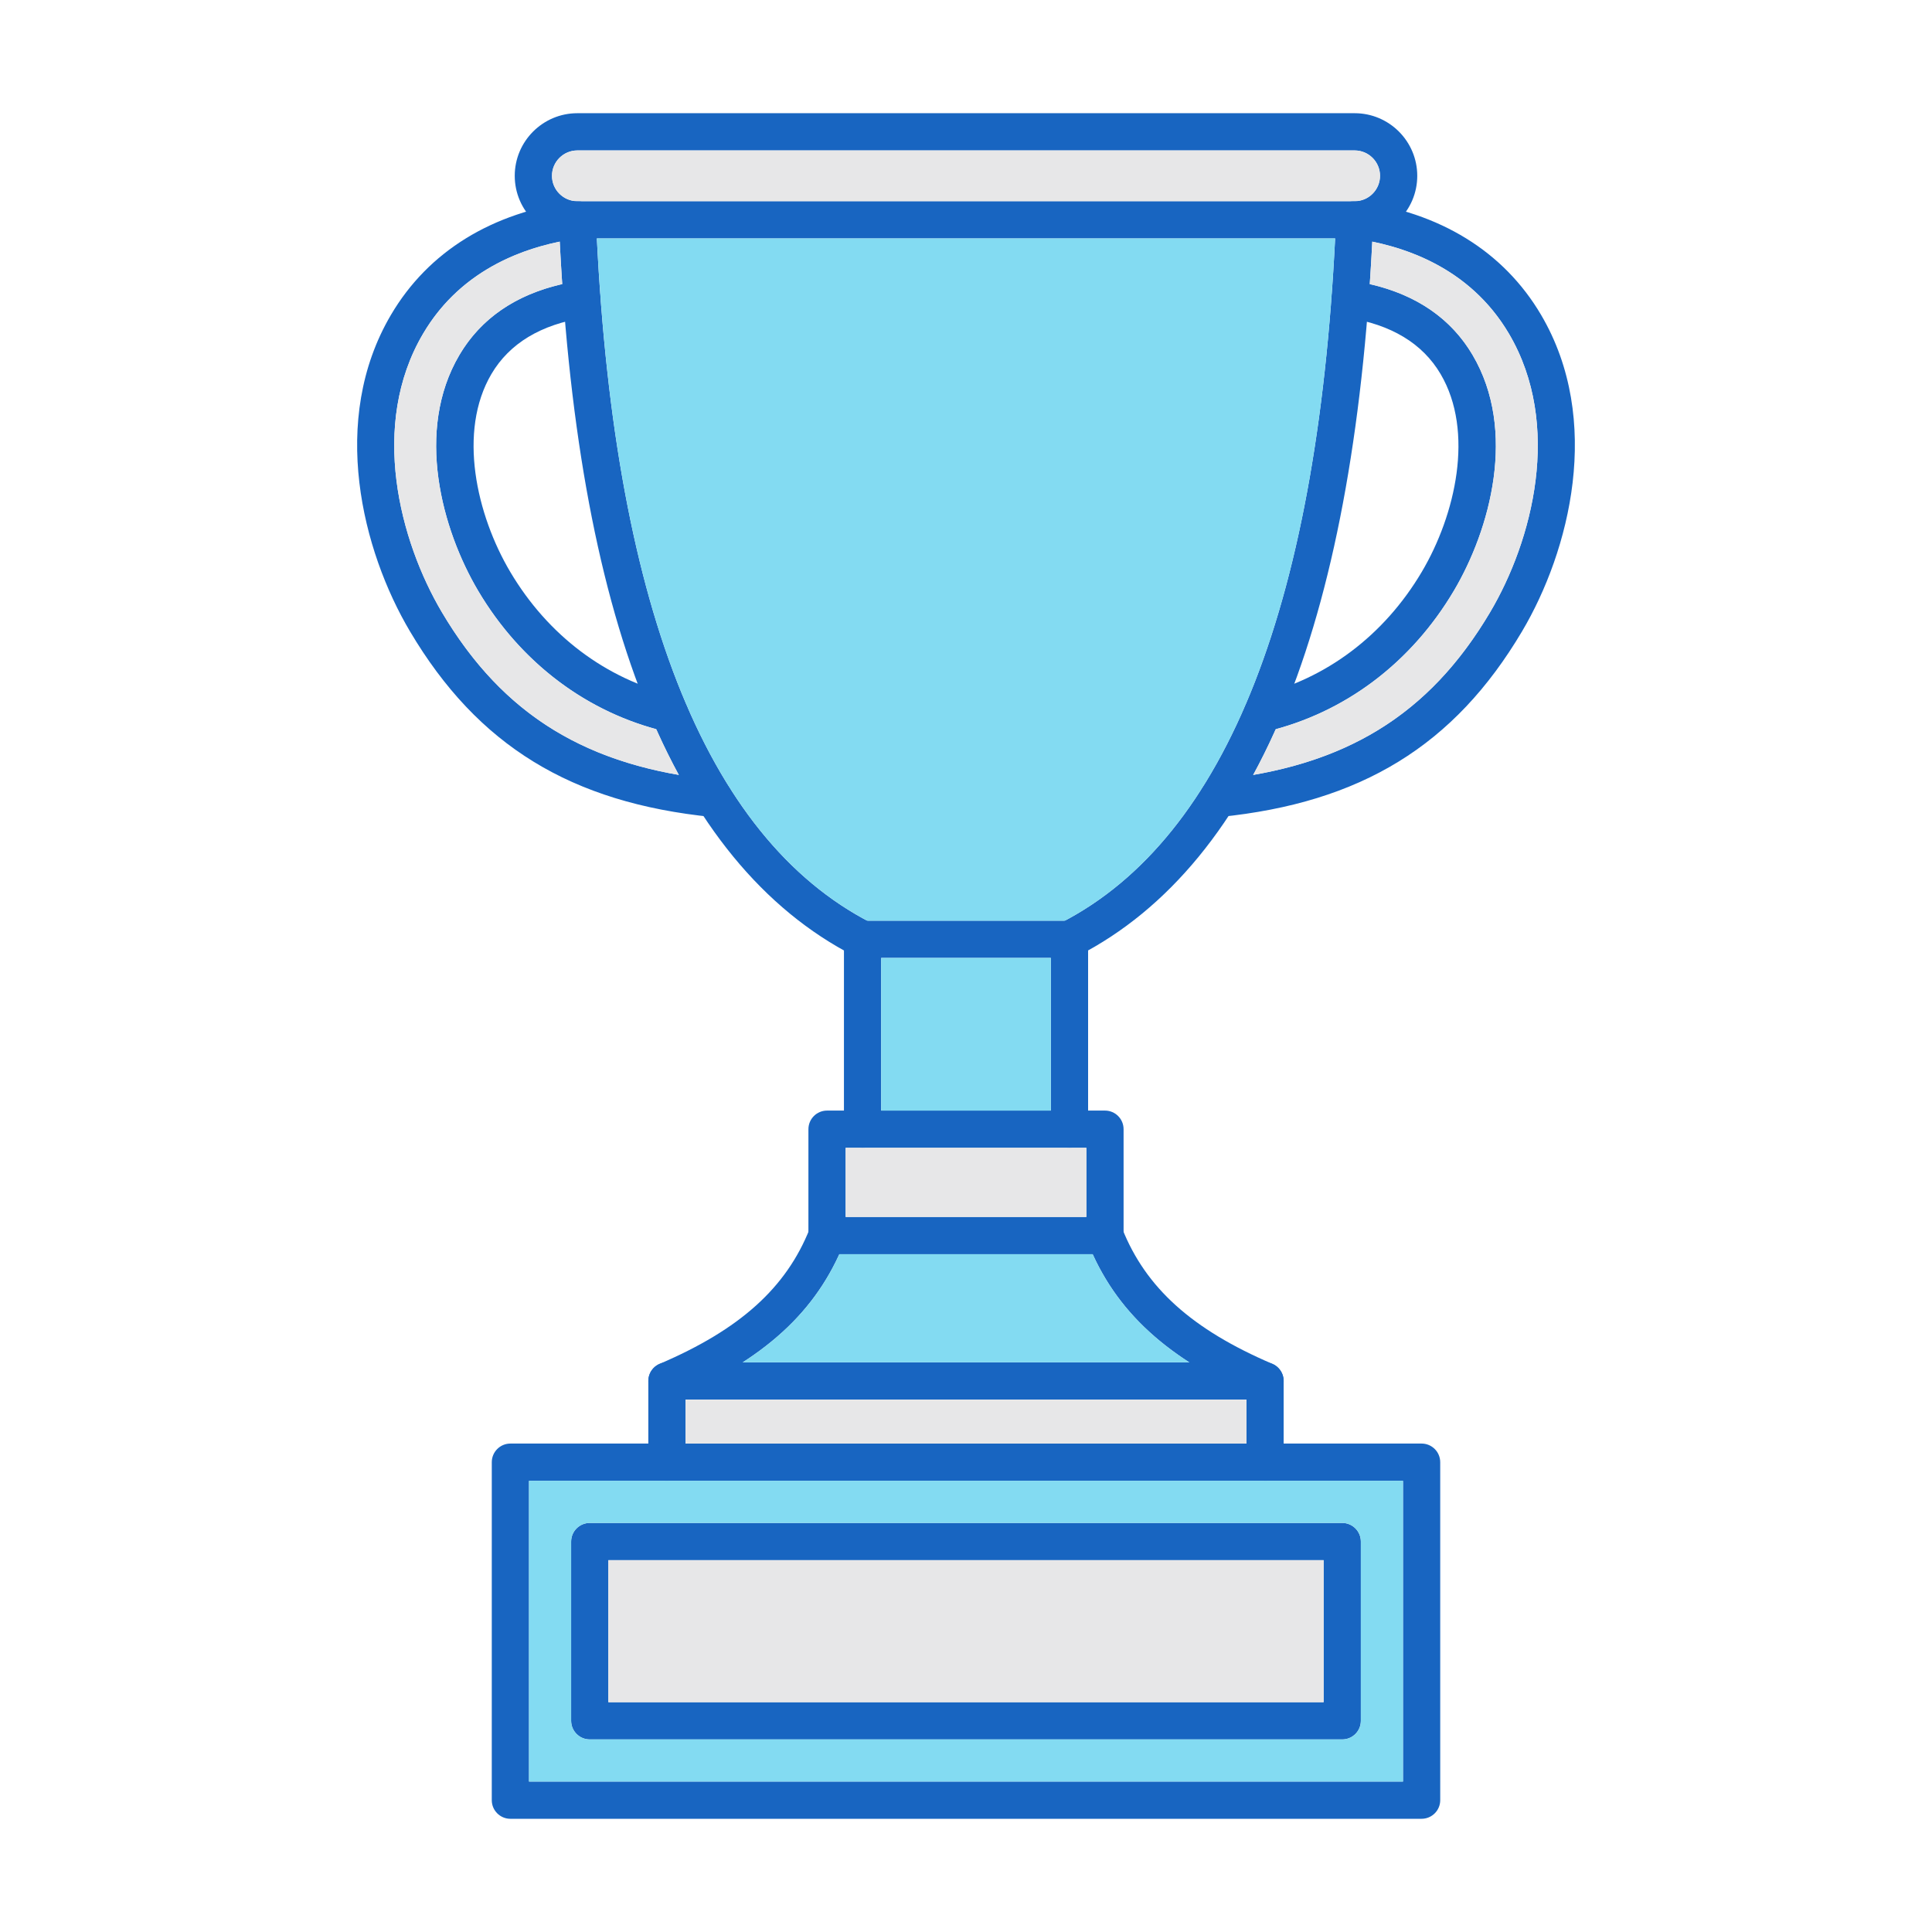 <svg clip-rule="evenodd" fill-rule="evenodd" height="512" image-rendering="optimizeQuality" shape-rendering="geometricPrecision" text-rendering="geometricPrecision" viewBox="0 0 173.397 173.397" width="512" xmlns="http://www.w3.org/2000/svg"><g id="Layer_x0020_1"><g id="_423467232" fill="#1865c1"><path id="_423468144" d="m47.479 159.895h78.438v-26.992h-78.438zm80.109 3.342h-81.78c-.923 0-1.671-.749-1.671-1.671l.001-30.335c0-.922.748-1.671 1.67-1.671l81.78-0c.923 0 1.671.749 1.671 1.671l.001 30.334c0 .922-.749 1.671-1.672 1.671z"/><path id="_423468120" d="m54.602 152.772h64.192v-12.747h-64.192zm65.863 3.342h-67.535c-.923 0-1.671-.749-1.671-1.671l0-16.089c0-.923.748-1.671 1.671-1.671h67.535c.926 0 1.671.748 1.671 1.671v16.089c0 .923-.745 1.671-1.671 1.671z"/><path id="_423467688" d="m113.538 132.903c-.923 0-1.672-.748-1.672-1.671l0-5.619h-50.337v5.619c0 .923-.745 1.672-1.671 1.672-.922-0-1.671-.749-1.671-1.671l0-7.29c0-.922.748-1.671 1.671-1.671h53.679c.922 0 1.67.749 1.67 1.671l0 7.29c0 .923-.749 1.672-1.671 1.672z"/><path id="_423467832" d="m59.862 125.613c-.651 0-1.267-.38-1.539-1.014-.362-.849.031-1.831.881-2.194 7.207-3.083 11.36-6.824 13.469-12.129.341-.858 1.312-1.276 2.169-.935.86.341 1.278 1.312.936 2.17-2.464 6.199-7.171 10.506-15.262 13.967-.212.091-.435.135-.654.135zm53.676 0c-.219 0-.443-.043-.659-.135-8.09-3.462-12.797-7.769-15.262-13.967-.341-.858.08-1.829.936-2.17.86-.342 1.831.078 2.169.935 2.11 5.305 6.266 9.046 13.473 12.129.847.363 1.243 1.345.877 2.194-.271.634-.888 1.014-1.535 1.014z"/><path id="_423467808" d="m75.897 109.222h21.602v-6.205h-21.602zm23.273 3.342h-24.944c-.923 0-1.671-.748-1.671-1.671l.001-9.547c0-.923.748-1.671 1.67-1.671l24.944-0c.927 0 1.671.749 1.671 1.672l.001 9.547c0 .923-.746 1.671-1.672 1.671z"/><path id="_423467760" d="m95.985 103.017c-.923 0-1.672-.748-1.672-1.671l0-15.373h-15.227v15.373c0 .923-.749 1.671-1.671 1.671-.925-0-1.671-.748-1.671-1.671l.001-17.044c0-.923.745-1.671 1.671-1.671l18.57-0c.923 0 1.671.748 1.671 1.671l0 17.044c0 .923-.749 1.671-1.671 1.671z"/><path id="_423467712" d="m77.412 85.974c-.255 0-.516-.059-.76-.184-8.125-4.165-14.475-11.904-18.876-23.005-4.316-10.887-6.883-25.349-7.628-42.986-.038-.922.675-1.701 1.598-1.741.926-.04 1.702.677 1.741 1.599 1.448 34.254 9.755 55.504 24.69 63.159.819.421 1.145 1.428.724 2.249-.296.577-.881.909-1.489.909zm18.573 0c-.606 0-1.191-.332-1.487-.909-.421-.822-.098-1.828.724-2.249 14.932-7.655 23.238-28.904 24.686-63.159.042-.922.815-1.639 1.74-1.599.923.039 1.64.819 1.602 1.741-.748 17.637-3.314 32.1-7.631 42.986-4.397 11.1-10.75 18.84-18.872 23.005-.243.125-.505.185-.762.184z"/><path id="_423468048" d="m60.103 65.699c-.129 0-.258-.015-.39-.046-6.987-1.661-12.95-6.141-16.791-12.616-3.276-5.529-5.689-14.389-1.696-21.168 2.152-3.651 5.769-5.892 10.751-6.663.909-.142 1.765.483 1.908 1.396.14.912-.484 1.766-1.396 1.907-3.944.61-6.764 2.312-8.383 5.057-3.042 5.168-1.344 12.647 1.692 17.766 3.373 5.688 8.588 9.619 14.688 11.069.898.213 1.455 1.114 1.239 2.012-.181.768-.867 1.285-1.622 1.285zm4 7.638c-.057 0-.116-.003-.171-.009-12.693-1.28-21.062-6.418-27.134-16.659-4.272-7.199-7.28-18.96-1.706-28.415 3.346-5.682 9.055-9.203 16.509-10.184.916-.119 1.755.524 1.873 1.439.122.915-.522 1.754-1.438 1.875-4.459.587-10.521 2.55-14.065 8.567-4.831 8.199-2.103 18.599 1.699 25.014 5.48 9.237 13.062 13.876 24.596 15.039.92.093 1.587.912 1.497 1.831-.087.861-.815 1.504-1.66 1.503z"/><path id="_423467928" d="m113.298 65.699c-.759 0-1.442-.517-1.626-1.285-.212-.898.341-1.798 1.24-2.012 6.099-1.45 11.318-5.381 14.688-11.069 3.036-5.12 4.738-12.598 1.692-17.766-1.619-2.745-4.439-4.447-8.38-5.057-.912-.141-1.539-.995-1.396-1.907.139-.912.996-1.536 1.904-1.396 4.982.771 8.599 3.013 10.75 6.663 3.994 6.778 1.584 15.639-1.695 21.168-3.839 6.474-9.8 10.954-16.79 12.616-.128.031-.261.046-.386.046zm-4 7.638c-.849 0-1.574-.642-1.661-1.503-.094-.918.575-1.738 1.494-1.831 11.534-1.163 19.12-5.801 24.596-15.039 3.806-6.415 6.531-16.815 1.702-25.014-3.547-6.017-9.609-7.98-14.068-8.567-.912-.121-1.556-.96-1.438-1.875.122-.915.957-1.558 1.876-1.439 7.45.981 13.159 4.502 16.509 10.184 5.571 9.455 2.562 21.217-1.706 28.415-6.071 10.241-14.441 15.379-27.137 16.659-.056.006-.112.009-.167.009z"/><path id="_423467136" d="m51.817 13.502c-1.253 0-2.277 1.022-2.277 2.277 0 1.256 1.024 2.277 2.277 2.277h69.763c1.257 0 2.277-1.021 2.277-2.277 0-1.256-1.02-2.277-2.277-2.277zm69.763 7.896h-69.763c-3.099 0-5.619-2.521-5.619-5.619.001-3.099 2.521-5.619 5.619-5.619l69.763-0c3.099 0 5.619 2.521 5.619 5.62.001 3.099-2.521 5.619-5.619 5.619z"/></g><path d="m119.828 21.399h-66.26c.089 1.792.198 3.548.325 5.267.005.045.009.09.01.135 2.235 29.822 10.268 48.586 23.922 55.831l17.75-0c14.457-7.673 22.613-28.266 24.253-61.233z" fill="#83dbf2"/><g fill="#e7e7e8"><path d="m58.898 65.446c-6.635-1.807-12.286-6.187-15.976-12.408-3.276-5.529-5.689-14.389-1.696-21.168 1.927-3.269 5.029-5.409 9.234-6.374-.085-1.252-.159-2.523-.224-3.81-4.184.86-9.179 3.025-12.265 8.265-4.831 8.199-2.103 18.599 1.699 25.014 4.932 8.314 11.567 12.902 21.253 14.584-.711-1.306-1.386-2.674-2.026-4.104z"/><path d="m130.474 53.038c-3.689 6.221-9.337 10.601-15.975 12.408-.639 1.43-1.315 2.798-2.025 4.104 9.686-1.683 16.323-6.271 21.252-14.584 3.806-6.415 6.531-16.815 1.702-25.014-3.088-5.239-8.082-7.404-12.265-8.264-.065 1.288-.14 2.558-.225 3.81 4.204.965 7.305 3.104 9.232 6.373 3.994 6.778 1.584 15.639-1.695 21.168z"/><path d="m51.863 18.057h69.67c.009-0.0.017-0.0.026 0 .007-.001.013-.001.02 0 .009-.001.019-0.0.029-0 1.244-.015 2.248-1.031 2.248-2.277 0-1.256-1.02-2.277-2.277-2.277l-69.762-0c-1.253 0-2.277 1.022-2.277 2.277 0 1.246 1.008 2.262 2.248 2.277.004-0.0.009-0.0.013 0.0.005-0.0.011-0.0.016 0.0.009-.001.017-.001.026 0 .007-0.0.014-0.0.021 0z"/></g><path d="m94.313 85.974h-15.227v13.701l15.227-0z" fill="#83dbf2"/><path d="m95.985 103.017h-18.538c-.011 0-.021 0-.032 0-.011 0-.021-0-.032-0h-1.486v6.205h21.602v-6.205h-1.513c-0 0-.001 0-.001 0z" fill="#e7e7e8"/><path d="m98.066 112.564h-22.736c-1.788 3.925-4.57 7.062-8.666 9.706h40.069c-4.096-2.644-6.878-5.782-8.667-9.706z" fill="#83dbf2"/><path d="m111.867 125.613h-50.337v3.948h50.336z" fill="#e7e7e8"/><path d="m118.795 140.025h-64.193v12.747h64.193z" fill="#e7e7e8"/><path d="m52.931 136.683h67.535c.926 0 1.671.748 1.671 1.671v16.089c0 .923-.745 1.671-1.671 1.671h-67.535c-.923 0-1.671-.749-1.671-1.671l0-16.089c0-.923.748-1.671 1.671-1.671zm-5.452 23.212h78.438v-26.992h-12.379-53.654c-.009 0-.018 0-.026 0-.009 0-.017-0-.026-0h-12.354z" fill="#83dbf2"/></g></svg>